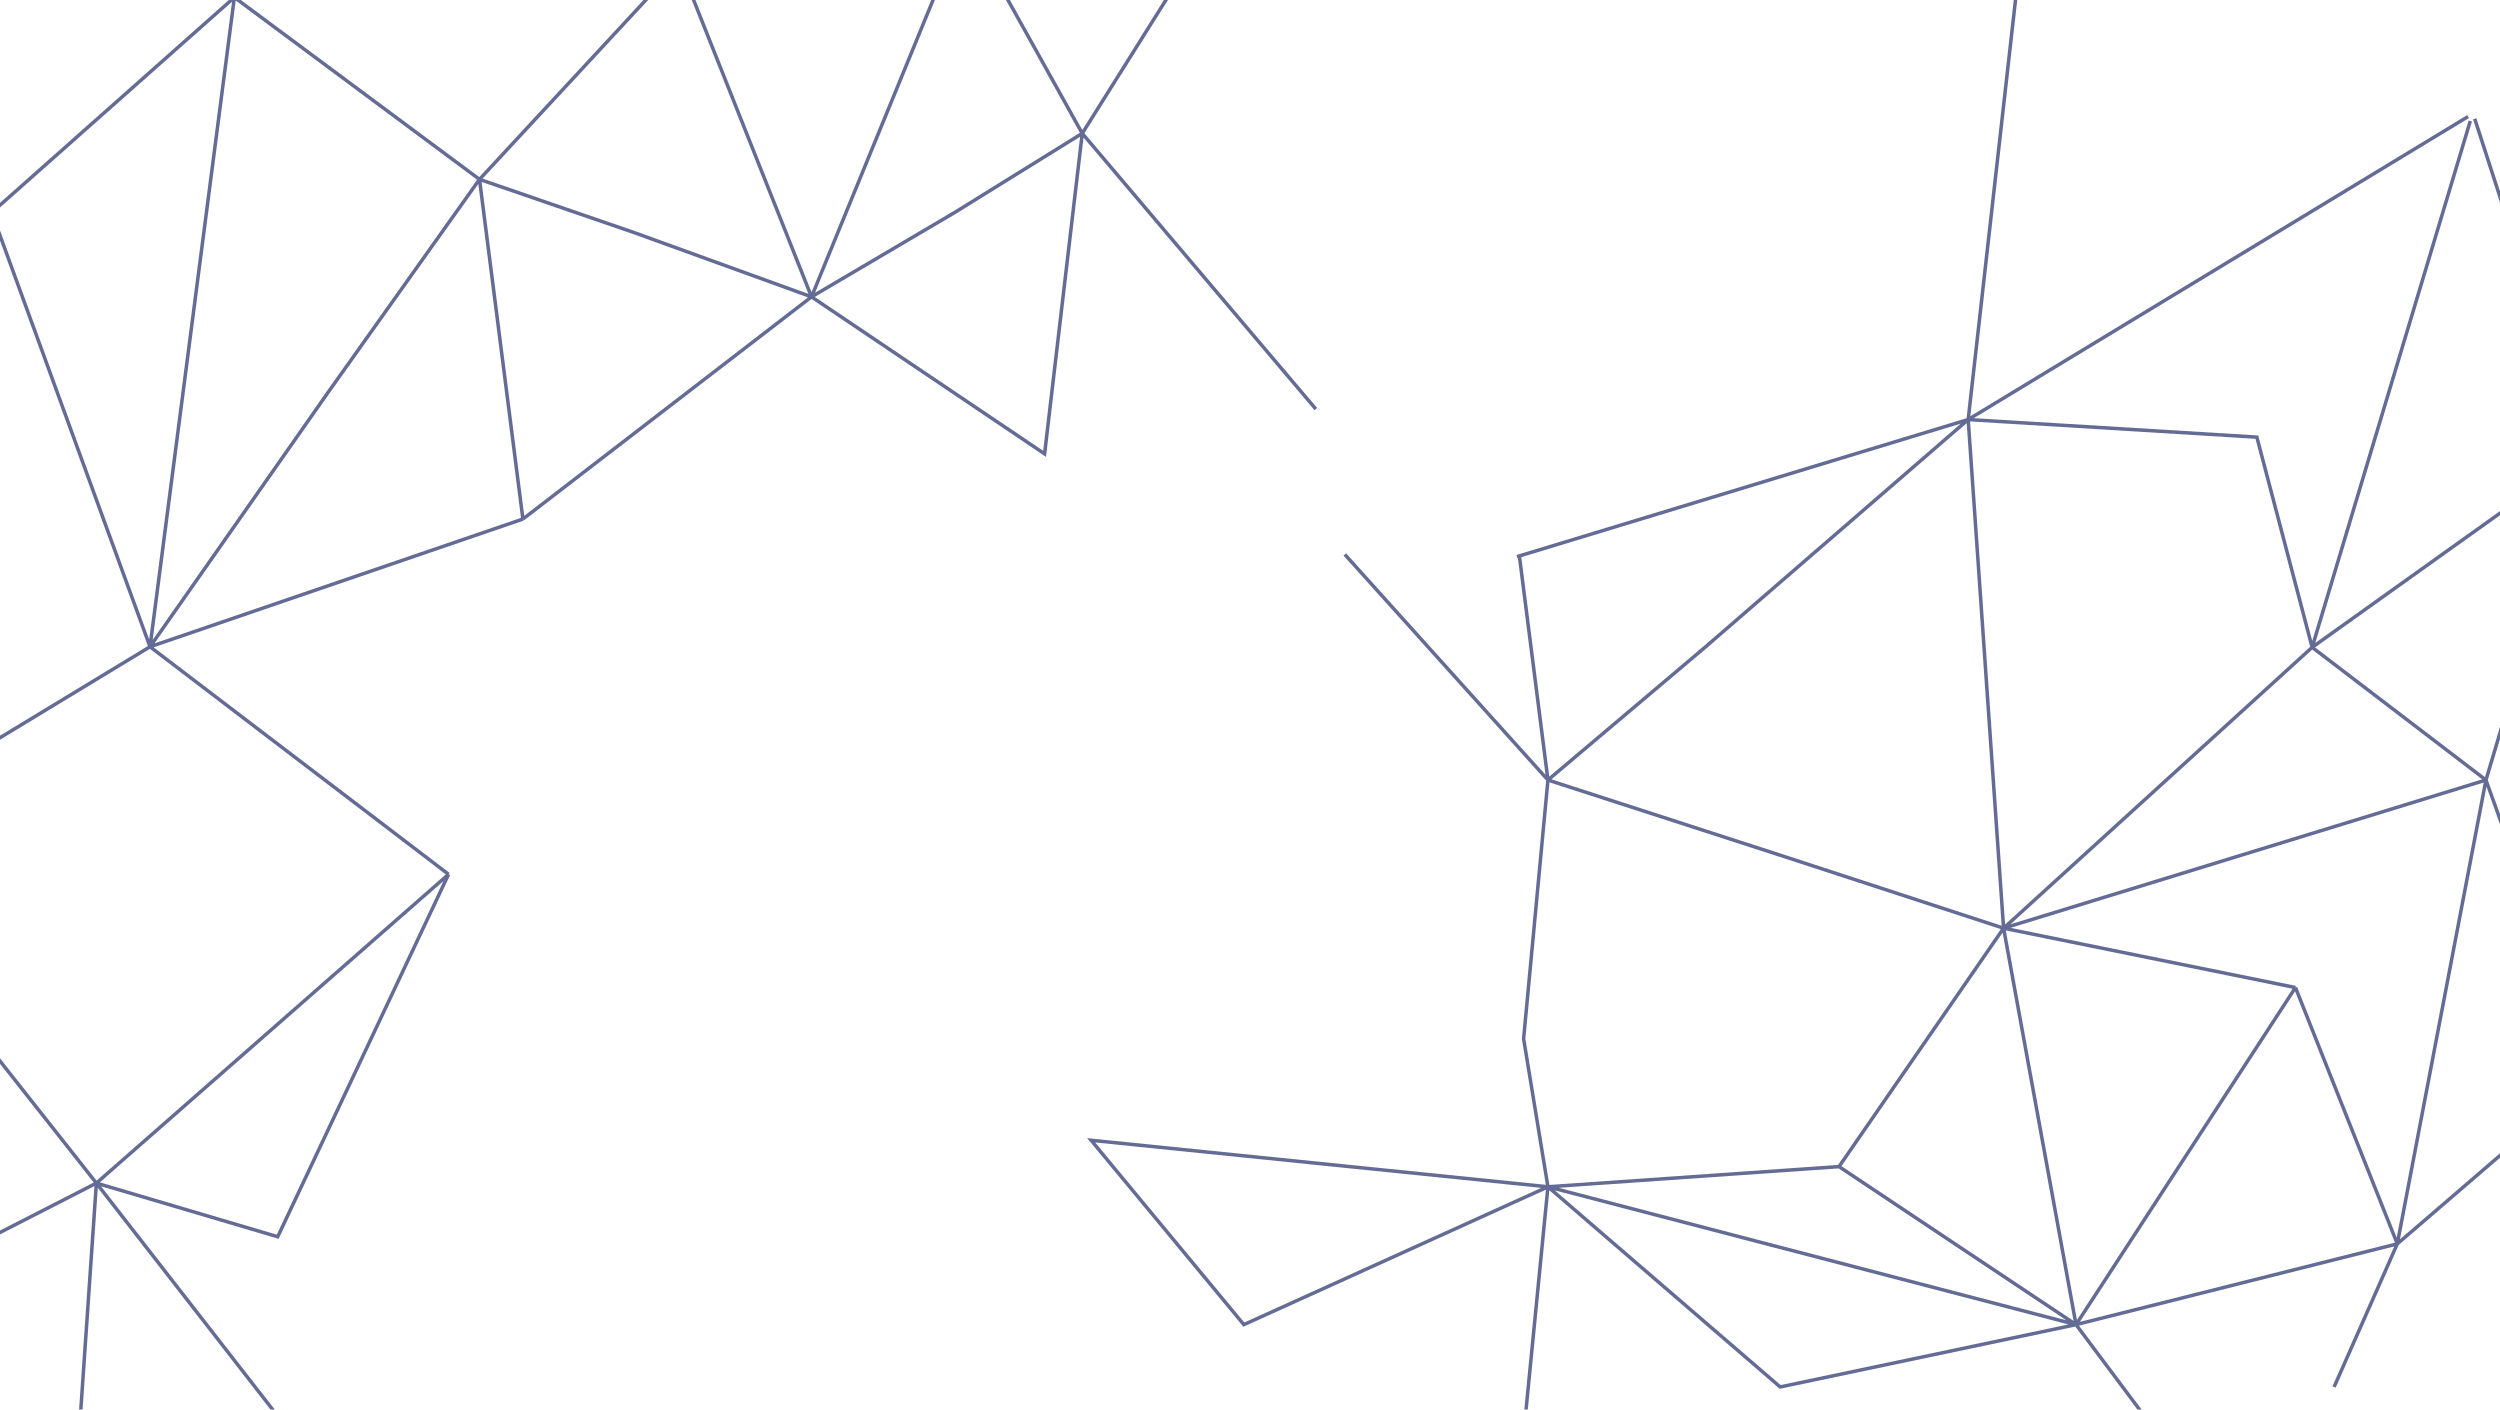 <svg width="1424" height="803" viewBox="0 0 1424 803" fill="none" xmlns="http://www.w3.org/2000/svg">
<g opacity="0.7">
<path d="M1150.06 -18L1121.08 238.972M1121.08 238.972L1405.82 66.398M1121.08 238.972L864.068 317.072M1121.08 238.972L971.158 368.718L881.706 444.298M1121.08 238.972L1285.5 249L1317 368.718M1121.08 238.972L1141.24 528.696M1407.08 68.917L1317 368.718M1317 368.718L1471.33 258.5M1317 368.718L1416 444.298M1317 368.718L1141.24 528.696M1471.33 258.5L1409.6 67.657M1471.33 258.5L1416 444.298M1416 444.298L1141.24 528.696M1416 444.298L1365.5 708.5M1416 444.298L1476.5 613L1365.5 708.5M1141.24 528.696L1047.5 664.5M1141.24 528.696L1182.5 754.5M1141.24 528.696L1013.99 487.127L881.706 444.298M1141.24 528.696L1307.5 562.5M1047.5 664.5L881.706 676M1047.5 664.5L1182.5 754.5M1182.5 754.5L881.706 676M1182.5 754.5L1365.5 708.5M1182.5 754.5L1307.5 562.5M1182.5 754.5L1013.99 790L881.706 676M1182.5 754.5L1248.69 843M881.706 676L621.5 649.5L708.5 754.5L881.706 676ZM881.706 676L860.288 894M881.706 676L867.847 591.68L881.706 444.298M865.328 315.812L881.706 444.298M881.706 444.298L766 315.812M1365.5 708.5L1307.5 562.5M1365.5 708.5L1329.5 790" stroke="#222D68" stroke-width="2"/>
<path d="M-97.859 480.412L54.895 673.901M54.895 673.901L255.5 498.001M54.895 673.901L32.5 1000L-4.752 921.501M54.895 673.901L158.186 704.452L255.5 498.001M54.895 673.901L230.5 899.501M54.895 673.901L-4.752 704.452V921.501M255.5 498.001L85.446 368.393M-4.752 921.501L-100.769 480.412M386.955 -20.454L462.24 169.085M462.24 169.085L543.709 121.076L616.449 75.978M462.24 169.085L297.847 295.653M462.24 169.085L549.528 -44.137M462.24 169.085L595 258.501L616.449 75.978M462.24 169.085L361.859 132.715L273.116 102.164M297.847 295.653L273.116 102.164M297.847 295.653L85.446 368.393M549.528 -44.137L616.449 75.978M549.528 -44.137L729.924 -114.602M273.116 102.164L187.282 222.912L85.446 368.393M273.116 102.164L385.5 -18.999M273.116 102.164L133.5 -1.499M133.5 -1.499L85.446 368.393M133.5 -1.499L-4.752 121.076L85.446 368.393M-99.314 480.412L85.446 368.393M616.449 75.978L732.5 -108.999M616.449 75.978L749.5 233.001" stroke="#222D68" stroke-width="2"/>
</g>
</svg>
